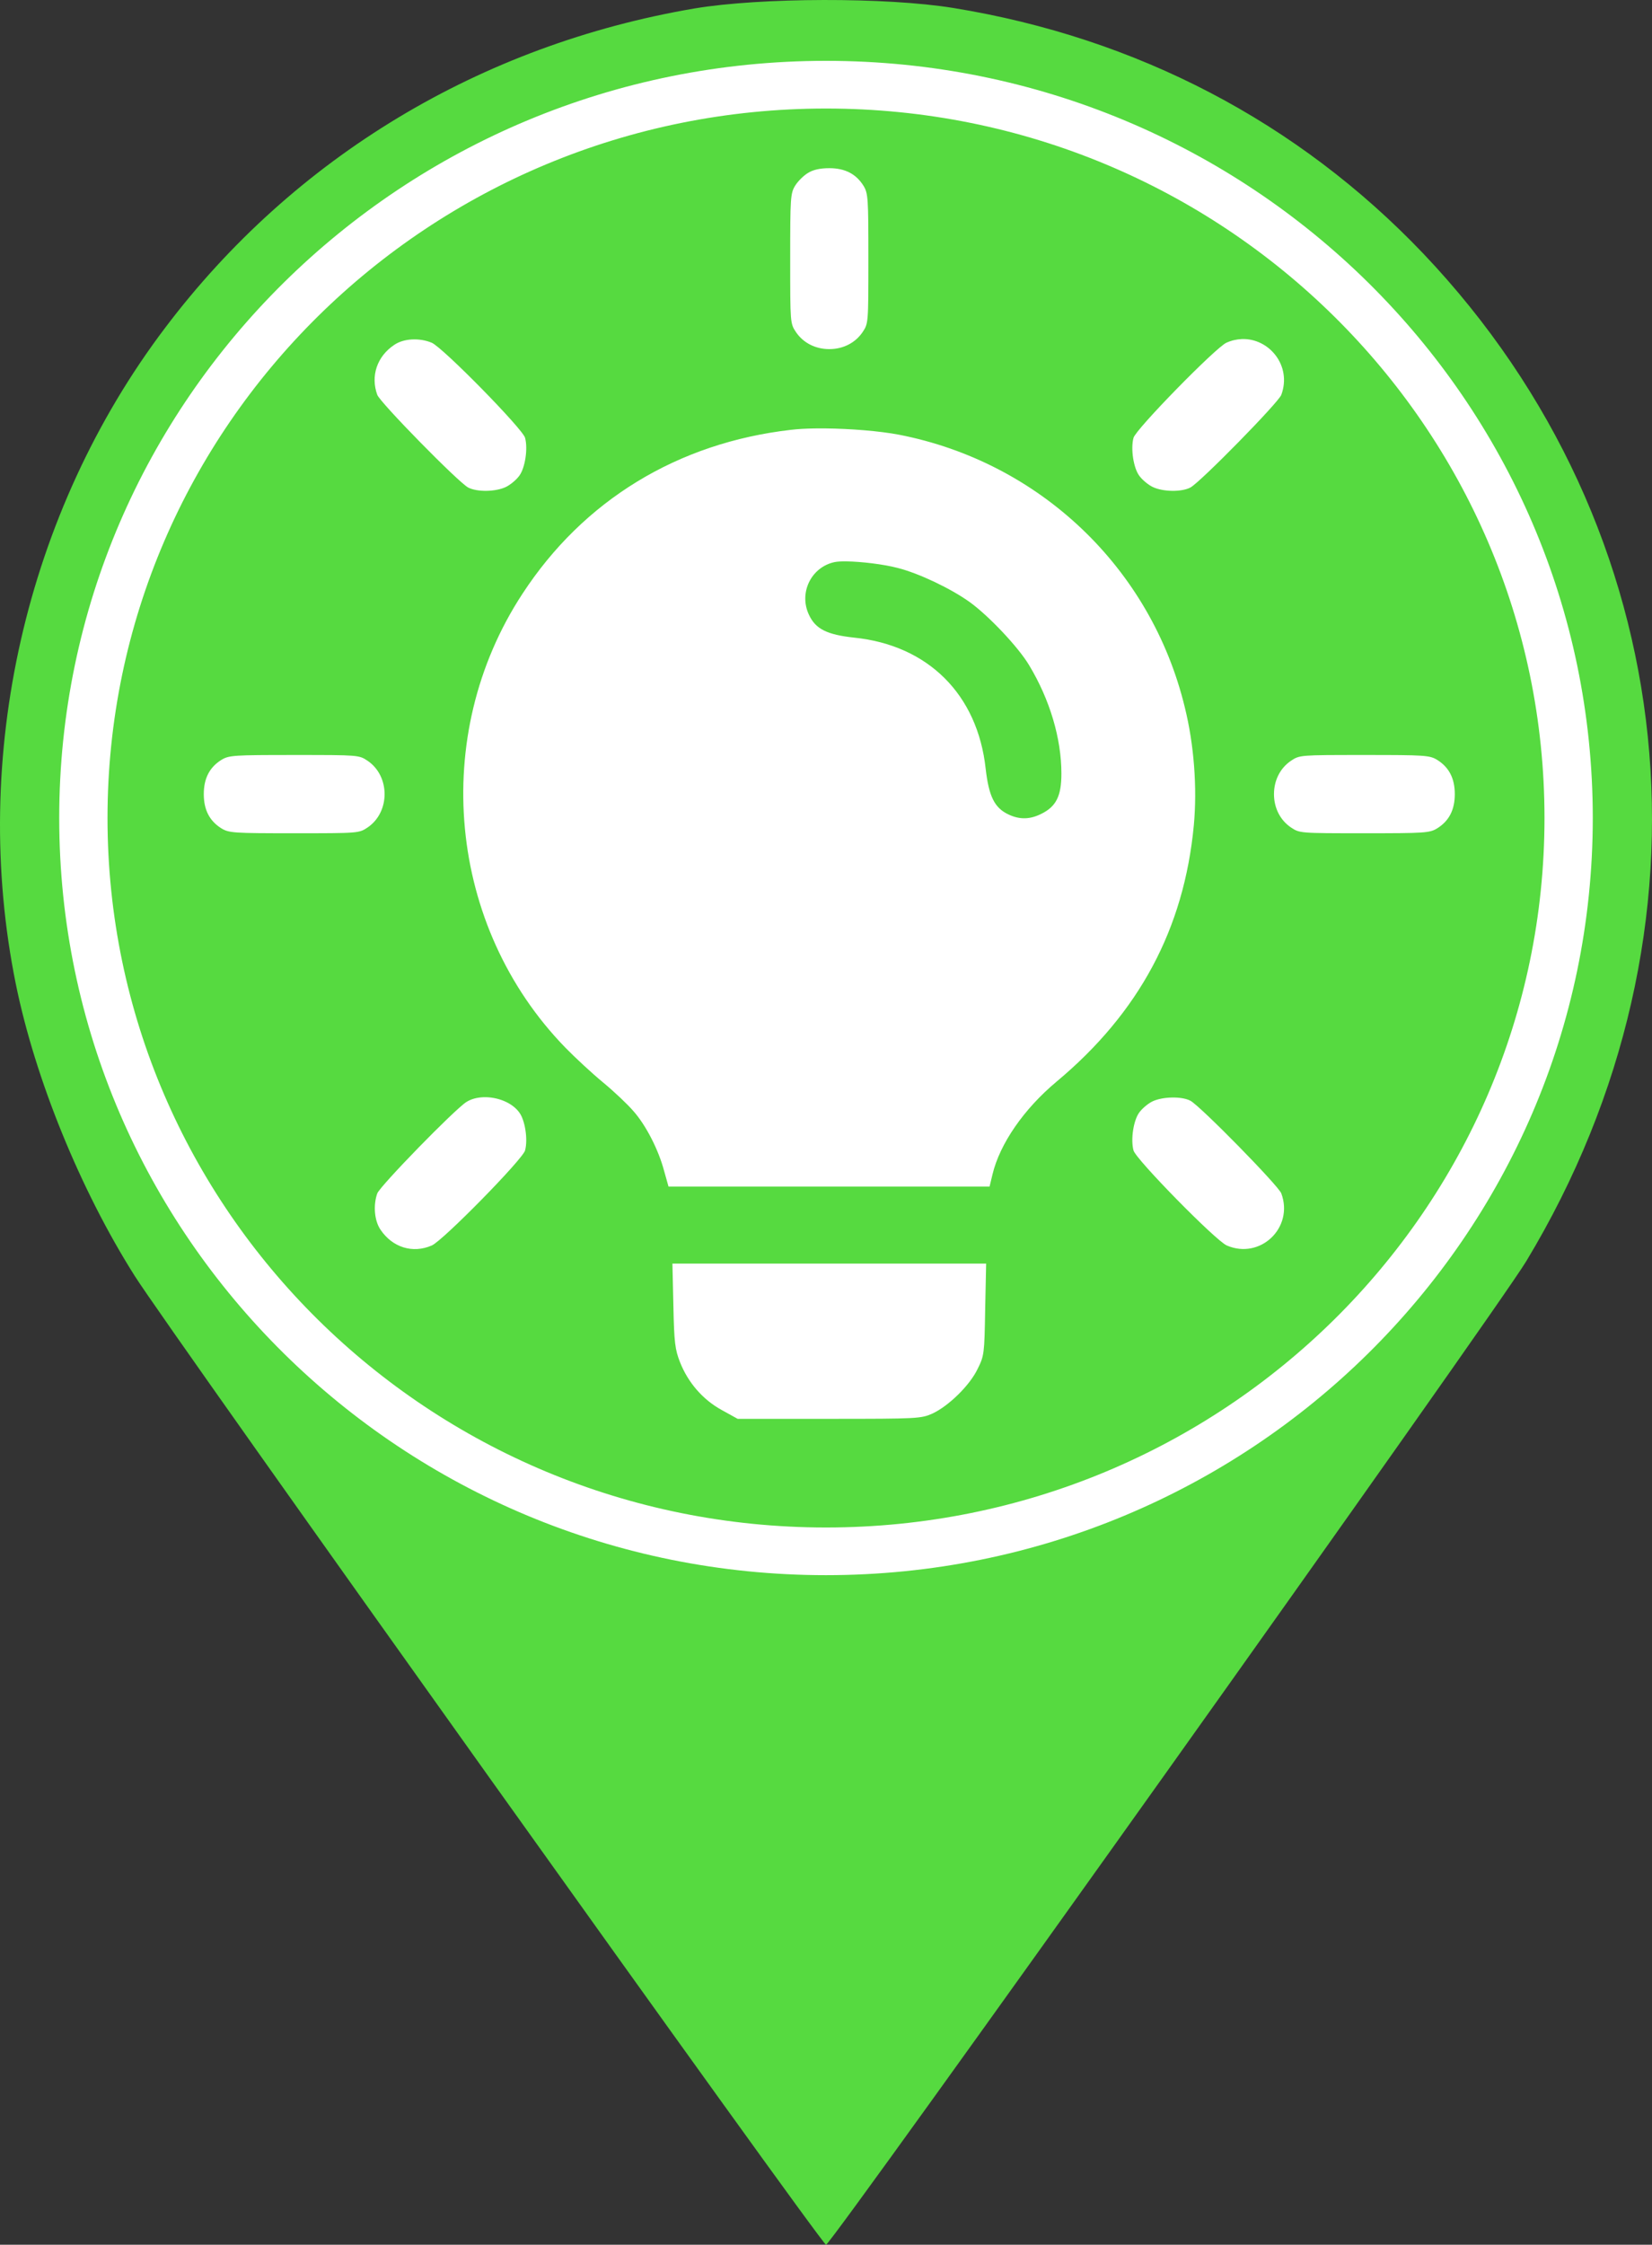 <?xml version="1.0" encoding="UTF-8" standalone="no"?>
<svg
   xmlns:dc="http://purl.org/dc/elements/1.1/"
   xmlns:cc="http://creativecommons.org/ns#"
   xmlns:rdf="http://www.w3.org/1999/02/22-rdf-syntax-ns#"
   xmlns:svg="http://www.w3.org/2000/svg"
   xmlns="http://www.w3.org/2000/svg"
   xmlns:sodipodi="http://sodipodi.sourceforge.net/DTD/sodipodi-0.dtd"
   xmlns:inkscape="http://www.inkscape.org/namespaces/inkscape"
   version="1.0"
   width="377.01pt"
   height="511.924pt"
   viewBox="0 0 377.01 511.924"
   preserveAspectRatio="xMidYMid meet"
   id="svg10"
   sodipodi:docname="lamp_green.svg"
   inkscape:version="0.92.5 (2060ec1f9f, 2020-04-08)">
  <rect x="0" y="0" width="377.01" height="511.924" fill="#333333" stroke="none"/>
  <defs
     id="defs14" />
  <sodipodi:namedview
     pagecolor="#ffffff"
     bordercolor="#666666"
     borderopacity="1"
     objecttolerance="10"
     gridtolerance="10"
     guidetolerance="10"
     inkscape:pageopacity="0"
     inkscape:pageshadow="2"
     inkscape:window-width="1920"
     inkscape:window-height="1015"
     id="namedview12"
     showgrid="false"
     inkscape:zoom="0.25"
     inkscape:cx="-1167.3321"
     inkscape:cy="41.942508"
     inkscape:window-x="0"
     inkscape:window-y="360"
     inkscape:window-maximized="1"
     inkscape:current-layer="g8-2"
     fit-margin-top="0"
     fit-margin-left="0"
     fit-margin-right="0"
     fit-margin-bottom="0" />
  <g
     transform="matrix(0.1,0,0,-0.1,133.968,1177.738)"
     id="g8"
     style="fill:#000000;stroke:none">
    <g
       id="g8-2"
       transform="translate(-1519.201,8053.804)"
       style="fill:#000000;stroke:none">
      <g
         style="fill:#ffffff;fill-opacity:1;stroke:none"
         id="g8-0"
         transform="translate(1127.817,-11067.871)">
        <g
           style="fill:#ffffff;fill-opacity:1;stroke:none"
           transform="translate(-1519.201,8053.804)"
           id="g8-2-9">
          <path
             inkscape:connector-curvature="0"
             id="path839-1"
             d="M 2465.018,6677.633 A 1822.11,1798.001 0 0 0 4287.12,4879.624 1822.11,1798.001 0 0 0 2465.018,3081.632 1822.11,1798.001 0 0 0 642.901,4879.624 1822.11,1798.001 0 0 0 2465.018,6677.633 Z"
             style="fill:#ffffff;fill-opacity:1;stroke:none;stroke-width:1.072" />
          <g
             id="g822-6"
             transform="matrix(0.49,0,0,0.478,3841.175,2135.099)"
             style="fill:#ffffff;fill-opacity:1;stroke:none" />
        </g>
      </g>
      <path
         style="fill:#56da40;fill-opacity:1;stroke-width:0.133"
         d="m -153.502,186.092 c -14.633,0.033 -29.199,0.9 -39.199,2.566 -65.067,11.067 -121.866,45.2 -161.066,97.066 -42.533,56.133 -59.467,130.666 -45.467,199.6 5.867,28.8 19.599,62.535 36.133,88.668 10.133,16.133 209.067,294.664 210.4,294.664 1.6,0 204.266,-284.398 213.066,-299.064 C 121.165,468.925 108.631,346.925 29.031,263.191 -9.102,223.191 -58.167,197.592 -113.9,188.525 c -10.267,-1.667 -24.968,-2.467 -39.602,-2.434 z m 0.793,18.498 c 128.859,10e-4 233.319,103.08 233.318,230.234 -0.002,127.152 -104.461,230.229 -233.318,230.23 -128.859,10e-4 -233.321,-103.077 -233.322,-230.23 0,-127.155 104.462,-230.235 233.322,-230.234 z m 0,14.5 c -120.744,0 -218.626,96.586 -218.627,215.732 0,119.147 97.882,215.735 218.627,215.734 120.744,0 218.626,-96.588 218.625,-215.734 0,-119.145 -97.882,-215.732 -218.625,-215.732 z m 0.998,18.139 c 4.833,0 8.18,1.785 10.41,5.354 1.413,2.305 1.486,3.792 1.486,22.156 0,19.702 -8e-4,19.7 -1.785,22.377 -2.23,3.271 -5.948,5.131 -10.111,5.131 -4.163,0 -7.881,-1.86 -10.111,-5.131 -1.784,-2.677 -1.783,-2.675 -1.783,-22.377 0,-18.364 0.074,-19.851 1.486,-22.156 0.818,-1.338 2.529,-3.049 3.867,-3.867 1.636,-1.041 3.79,-1.486 6.541,-1.486 z m 125.527,51.963 c 8.326,-0.308 15.28,8.112 12.018,16.957 -0.892,2.379 -24.61,26.544 -27.658,28.18 -2.677,1.413 -8.327,1.337 -11.449,-0.15 -1.413,-0.669 -3.272,-2.23 -4.164,-3.494 -1.71,-2.379 -2.601,-8.104 -1.709,-11.449 0.595,-2.528 24.981,-27.435 28.252,-28.922 1.58,-0.709 3.169,-1.064 4.711,-1.121 z m -252.523,0.117 c 2.035,-0.112 4.175,0.223 6.033,1.004 3.346,1.413 27.806,26.32 28.4,28.922 0.892,3.346 -9.3e-4,9.07 -1.711,11.449 -0.892,1.264 -2.749,2.825 -4.162,3.494 -3.123,1.487 -8.775,1.563 -11.451,0.15 -3.048,-1.636 -26.764,-25.801 -27.656,-28.18 -2.082,-5.725 -0.075,-11.672 5.129,-15.166 1.45,-1.004 3.383,-1.562 5.418,-1.674 z m 125.832,27.051 c 7.634,0.079 16.45,0.786 22.354,1.908 42.825,8.327 76.728,40.52 86.988,82.898 2.825,11.375 3.791,24.461 2.75,35.836 -2.974,31.524 -16.654,57.026 -41.783,77.992 -9.963,8.327 -17.248,18.884 -19.479,28.178 l -0.893,3.717 h -48.848 -48.846 l -1.338,-4.758 c -1.71,-6.468 -5.577,-13.977 -9.369,-18.215 -1.636,-1.933 -5.799,-5.874 -9.219,-8.699 -3.42,-2.825 -8.55,-7.585 -11.449,-10.559 -35.836,-36.802 -41.338,-94.868 -13.086,-137.99 18.587,-28.475 47.286,-45.946 81.783,-49.887 2.007,-0.242 4.499,-0.377 7.246,-0.416 1.03,-0.015 2.097,-0.017 3.188,-0.006 z m 6.383,40.432 c -1.51,-0.02 -2.764,0.046 -3.582,0.213 -7.137,1.487 -11.004,9.367 -7.807,16.059 2.007,4.312 5.501,6.022 13.754,6.914 22.527,2.305 37.547,17.324 40,39.852 0.967,8.401 2.676,11.895 6.914,13.902 3.42,1.636 6.617,1.562 10.111,-0.223 4.461,-2.23 6.021,-5.428 6.021,-12.193 0,-10.632 -3.493,-22.452 -9.812,-32.936 -3.271,-5.502 -12.343,-15.092 -18.143,-19.256 -5.725,-4.089 -15.389,-8.7 -21.857,-10.336 -4.238,-1.115 -11.069,-1.937 -15.6,-1.996 z m -168.041,58.873 c 19.702,0 19.702,8e-4 22.379,1.785 6.84,4.684 6.84,15.539 0,20.223 -2.677,1.784 -2.677,1.783 -22.379,1.783 -18.364,0 -19.85,-0.074 -22.154,-1.486 -3.569,-2.23 -5.354,-5.576 -5.354,-10.408 0,-4.833 1.785,-8.18 5.354,-10.41 2.305,-1.413 3.79,-1.486 22.154,-1.486 z m 325.646,0 c 18.364,0 19.85,0.074 22.154,1.486 3.569,2.23 5.354,5.578 5.354,10.41 0,4.833 -1.785,8.178 -5.354,10.408 -2.305,1.413 -3.79,1.486 -22.154,1.486 -19.702,0 -19.702,10e-4 -22.379,-1.783 -3.271,-2.23 -5.131,-5.948 -5.131,-10.111 0,-4.163 1.86,-7.881 5.131,-10.111 2.677,-1.784 2.677,-1.785 22.379,-1.785 z M -256.977,519.725 c 4.172,-0.155 8.794,1.593 10.992,4.711 1.71,2.379 2.603,8.104 1.711,11.449 -0.595,2.602 -25.055,27.509 -28.4,28.922 -5.799,2.528 -11.97,0.595 -15.613,-4.832 -1.859,-2.751 -2.231,-7.435 -0.967,-11.004 0.892,-2.305 23.568,-25.576 27.137,-27.807 1.44,-0.906 3.244,-1.369 5.141,-1.439 z m 209.494,0.092 c 2.184,-0.046 4.32,0.27 5.658,0.977 3.048,1.636 26.766,25.799 27.658,28.178 3.866,10.409 -6.394,20.222 -16.58,15.836 -3.346,-1.413 -27.806,-26.32 -28.4,-28.922 -0.892,-3.346 -10e-4,-9.07 1.709,-11.449 0.892,-1.264 2.677,-2.751 4.016,-3.42 1.524,-0.743 3.755,-1.153 5.939,-1.199 z m -151.959,50.492 h 47.73 47.732 l -0.297,13.902 c -0.223,13.531 -0.297,14.128 -2.305,18.143 -2.379,4.981 -8.775,11.226 -13.682,13.531 -3.494,1.561 -4.312,1.635 -31.449,1.635 h -27.879 l -4.834,-2.676 c -5.725,-3.123 -10.259,-8.327 -12.713,-14.572 -1.487,-3.792 -1.785,-5.875 -2.008,-17.176 z"
         transform="matrix(7.5,0,0,-7.5,3209.899,5119.255)"
         id="path841"
         inkscape:connector-curvature="0" />
      <g
         style="fill:#000000;stroke:none"
         transform="matrix(0.49,0,0,0.478,3841.175,2135.099)"
         id="g822" />
      <g
         id="g855"
         transform="matrix(0.558,0,0,0.558,644.588,485.07)"
         style="fill:#000080;stroke:none" />
    </g>
  </g>
</svg>
